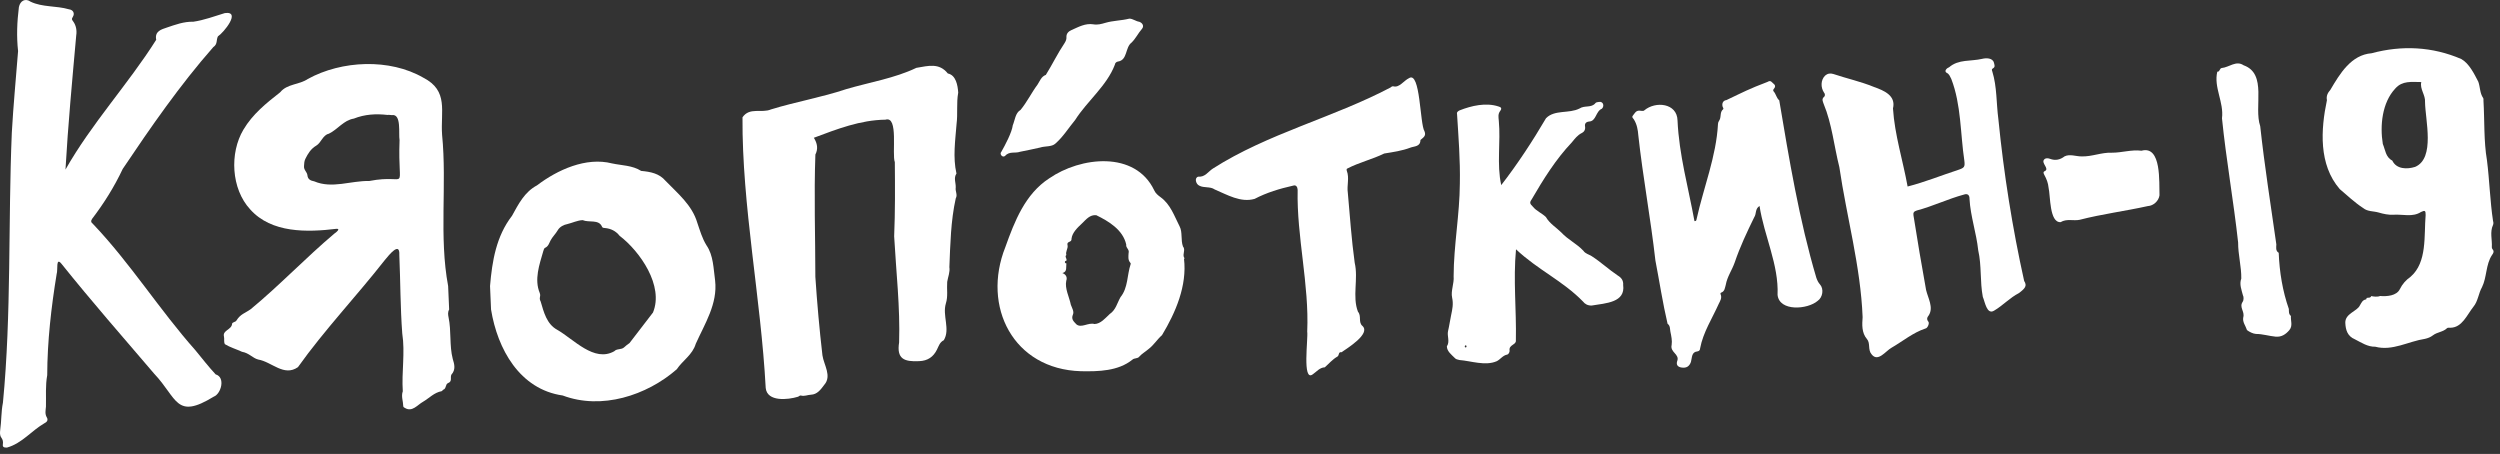 <?xml version="1.0" encoding="UTF-8" standalone="no"?>
<!DOCTYPE svg PUBLIC "-//W3C//DTD SVG 1.1//EN" "http://www.w3.org/Graphics/SVG/1.1/DTD/svg11.dtd">
<svg width="100%" height="100%" viewBox="0 0 358 65" version="1.1" xmlns="http://www.w3.org/2000/svg" xmlns:xlink="http://www.w3.org/1999/xlink" xml:space="preserve" xmlns:serif="http://www.serif.com/" style="fill-rule:evenodd;clip-rule:evenodd;stroke-linejoin:round;stroke-miterlimit:2;">
    <rect x="0" y="0" width="358" height="65" fill="#333333" stroke="none"/>
    <g transform="matrix(1,0,0,1,-101.981,-159.83)">
        <g transform="matrix(1,0,0,1,195.488,196.252)">
            <path d="M0,8.332L-3.362,12.707C-3.62,12.893 -3.887,13.075 -4.11,13.298C-4.513,13.7 -5.165,13.461 -5.541,13.873C-8.429,15.512 -11.333,12.165 -13.719,10.801C-15.217,9.989 -15.636,8.276 -16.081,6.764C-16.388,6.185 -16.012,6.091 -16.215,5.536C-17.028,3.589 -16.262,1.469 -15.714,-0.444C-15.651,-0.616 -15.597,-0.873 -15.471,-0.925C-14.988,-1.123 -14.872,-1.598 -14.679,-1.969C-14.393,-2.518 -13.937,-2.927 -13.634,-3.458C-13.345,-3.961 -12.74,-4.248 -12.276,-4.33C-11.528,-4.509 -10.817,-4.872 -10.062,-4.898C-9.201,-4.514 -7.778,-5.04 -7.318,-3.999C-7.257,-3.779 -7.061,-3.787 -6.865,-3.768C-6.021,-3.687 -5.316,-3.34 -4.782,-2.657C-1.851,-0.42 1.585,4.515 0,8.332M8.897,3.754C8.658,2.05 8.665,0.166 7.667,-1.285C7.032,-2.306 6.724,-3.428 6.348,-4.514C5.601,-7.049 3.568,-8.699 1.806,-10.52C0.882,-11.602 -0.354,-11.821 -1.693,-11.948C-2.971,-12.757 -4.472,-12.72 -5.857,-13.02C-9.589,-13.973 -13.683,-12.101 -16.611,-9.877C-18.397,-8.922 -19.254,-7.212 -20.192,-5.512C-22.445,-2.596 -23.033,0.948 -23.334,4.54L-23.189,7.899C-22.269,13.566 -19.086,19.335 -12.922,20.214C-7.374,22.305 -0.907,20.222 3.399,16.464C4.259,15.183 5.662,14.387 6.126,12.811C7.421,9.926 9.277,7.083 8.897,3.754" style="fill:white;fill-rule:nonzero;"/>
        </g>
        <g transform="matrix(1,0,0,1,154.863,201.31)">
            <path d="M0,-15.563C-2.662,-15.616 -5.315,-14.417 -7.891,-15.514C-8.383,-15.605 -8.805,-15.781 -8.86,-16.381C-8.904,-16.852 -9.402,-17.136 -9.347,-17.692C-9.313,-18.05 -9.334,-18.361 -9.158,-18.724C-8.778,-19.501 -8.359,-20.176 -7.58,-20.636C-6.895,-21.039 -6.654,-22.141 -5.797,-22.329C-4.522,-22.94 -3.688,-24.257 -2.215,-24.496C-0.654,-25.117 0.951,-25.212 2.596,-25.021C2.802,-25.053 3.02,-25.004 3.232,-24.996C4.647,-25.22 4.165,-22.31 4.335,-21.407C4.041,-13.454 5.875,-16.692 0,-15.563M11.953,9.923C11.453,7.991 11.766,5.921 11.351,3.96C11.281,3.614 11.217,3.236 11.436,2.841L11.291,-0.519C9.968,-7.573 11.135,-14.989 10.426,-22.175C10.184,-25.542 11.398,-28.474 7.743,-30.351C2.919,-33.135 -3.941,-32.845 -8.806,-30.169C-10.055,-29.317 -11.757,-29.5 -12.762,-28.265C-14.769,-26.694 -16.709,-25.132 -18.021,-22.919C-20.023,-19.566 -19.779,-14.446 -17.061,-11.503C-14.013,-8.07 -8.873,-8.209 -4.717,-8.713C-4.056,-8.769 -4.735,-8.193 -4.993,-8.036C-9.098,-4.573 -12.822,-0.636 -16.969,2.787C-17.814,3.393 -18.438,3.473 -19.029,4.426C-19.148,4.648 -19.601,4.636 -19.647,4.88C-19.69,5.744 -21.042,5.8 -20.81,6.71C-20.726,7.079 -20.862,7.463 -20.679,7.805C-19.954,8.256 -19.021,8.526 -18.229,8.895C-17.188,9.08 -16.711,9.799 -15.912,10.004C-13.958,10.329 -12.227,12.506 -10.216,11.095C-6.445,5.798 -1.817,0.916 2.215,-4.228C2.819,-4.956 4.408,-6.973 4.301,-4.959C4.462,-1.21 4.443,2.538 4.721,6.272C5.147,9.034 4.611,11.814 4.798,14.552C4.54,15.274 4.849,15.965 4.863,16.67C4.866,16.844 4.999,16.869 5.106,16.939C6.144,17.572 6.886,16.505 7.698,16.051C8.579,15.538 9.29,14.728 10.355,14.539C10.466,14.52 10.512,14.354 10.57,14.338C11.063,14.194 10.861,13.549 11.279,13.377C11.937,13.134 11.542,12.565 11.764,12.158C12.398,11.461 12.193,10.688 11.953,9.923" style="fill:white;fill-rule:nonzero;"/>
        </g>
        <g transform="matrix(1,0,0,1,111.358,199.352)">
            <path d="M0,-15.239C3.739,-21.845 8.99,-27.482 12.991,-33.824C12.744,-35.058 13.751,-35.318 14.512,-35.575C15.733,-35.989 16.965,-36.447 18.305,-36.41C19.827,-36.629 21.343,-37.197 22.824,-37.649C25.207,-37.975 22.65,-34.841 21.833,-34.318C21.555,-33.797 21.819,-33.211 21.167,-32.776C16.388,-27.341 12.233,-21.34 8.195,-15.33C6.983,-12.758 5.536,-10.448 3.809,-8.181C3.592,-7.863 3.669,-7.661 3.942,-7.446C9.289,-1.837 13.452,4.838 18.612,10.645C19.562,11.799 20.487,12.997 21.506,14.09C22.937,14.498 22.296,16.878 21.227,17.282C15.767,20.626 16.05,17.526 12.696,13.986C8.234,8.765 3.727,3.619 -0.557,-1.727C-1.424,-2.814 -1.061,-0.839 -1.261,-0.303C-2.044,4.487 -2.598,9.348 -2.615,14.202C-2.892,15.703 -2.758,17.218 -2.797,18.72C-2.843,19.239 -2.973,19.751 -2.669,20.257C-2.478,20.576 -2.595,20.873 -2.95,21.046C-4.846,22.122 -6.217,23.974 -8.382,24.572C-8.829,24.577 -9.028,24.501 -8.965,24.086C-8.907,23.711 -8.98,23.434 -9.191,23.139C-9.423,22.817 -9.389,22.431 -9.347,22.058C-9.158,20.748 -9.221,19.443 -8.956,18.131C-7.728,5.448 -8.224,-7.644 -7.685,-20.531C-7.466,-24.42 -7.091,-28.338 -6.788,-32.205C-7.021,-34.316 -6.935,-36.386 -6.673,-38.498C-6.487,-39.425 -5.741,-39.816 -4.988,-39.276C-3.311,-38.47 -1.299,-38.718 0.491,-38.191C1.102,-38.122 1.378,-37.609 1.041,-37.082C0.843,-36.774 0.915,-36.712 1.125,-36.421C1.519,-35.875 1.649,-35.145 1.539,-34.458C0.969,-28.083 0.358,-21.55 0,-15.239" style="fill:white;fill-rule:nonzero;"/>
        </g>
        <g transform="matrix(1,0,0,1,238.96,208.603)">
            <path d="M0,-31.013C0.194,-32.498 -0.038,-34.016 0.238,-35.511C0.17,-36.532 -0.076,-38.017 -1.25,-38.251C-2.497,-39.817 -4.062,-39.337 -5.756,-39.057C-8.859,-37.568 -12.437,-36.997 -15.786,-36.013C-19.332,-34.827 -22.992,-34.206 -26.559,-33.109C-27.94,-32.518 -29.625,-33.471 -30.653,-31.976C-30.737,-19.307 -28.017,-6.103 -27.329,6.789C-27.121,8.804 -24.122,8.477 -22.708,8.041C-22.563,7.996 -22.45,7.819 -22.28,7.868C-21.788,8.011 -21.334,7.769 -20.861,7.751C-19.947,7.713 -19.441,7.001 -18.957,6.35C-17.826,5.078 -19.005,3.49 -19.205,2.117C-19.641,-1.63 -19.968,-5.346 -20.22,-9.127C-20.224,-14.946 -20.426,-20.823 -20.216,-26.644C-19.802,-27.46 -19.932,-28.233 -20.435,-29.044C-17.083,-30.302 -13.779,-31.588 -10.171,-31.636C-8.28,-32.223 -9.287,-26.718 -8.84,-25.55C-8.807,-22.025 -8.787,-18.438 -8.935,-14.933C-8.657,-9.872 -8.065,-4.773 -8.227,0.262C-8.603,2.631 -7.5,3.05 -5.359,2.944C-4.133,2.903 -3.32,2.335 -2.806,1.291C-2.553,0.779 -2.401,0.223 -1.826,-0.054C-0.87,-1.63 -2.064,-3.584 -1.527,-5.334C-1.206,-6.343 -1.419,-7.384 -1.34,-8.408C-1.23,-9.111 -0.916,-9.814 -1.029,-10.516C-0.894,-13.785 -0.83,-17.17 -0.116,-20.362C0.183,-20.883 -0.209,-21.377 -0.119,-21.918C-0.083,-22.586 -0.453,-23.274 -0.013,-23.924C-0.547,-26.243 -0.181,-28.656 0,-31.013" style="fill:white;fill-rule:nonzero;"/>
        </g>
        <g transform="matrix(1,0,0,1,448.709,204.838)">
            <path d="M0,-33.257C-1.401,-33.265 -2.711,-33.475 -3.716,-32.34C-5.62,-30.32 -5.937,-27.012 -5.508,-24.389C-5.145,-23.546 -5.12,-22.511 -4.152,-22.012C-3.564,-20.771 -2.048,-20.74 -0.88,-21.111C2.022,-22.355 0.566,-27.845 0.537,-30.392C0.617,-31.391 -0.243,-32.272 0,-33.257M-11.678,-17.932C-14.716,-21.44 -14.396,-26.47 -13.511,-30.663C-13.635,-31.273 -13.389,-31.724 -13.016,-32.148C-11.662,-34.445 -10.056,-37.157 -7.113,-37.383C-2.788,-38.549 1.596,-38.339 5.734,-36.553C6.85,-35.927 7.583,-34.429 8.166,-33.304C8.441,-32.541 8.372,-31.679 8.858,-30.977C8.924,-30.882 8.904,-30.72 8.904,-30.589C9.073,-27.798 8.936,-24.788 9.403,-22.071C9.77,-19.188 9.843,-16.199 10.279,-13.347C10.339,-13.185 10.347,-12.955 10.276,-12.803C9.794,-11.762 10.171,-10.681 10.102,-9.623C10.095,-9.527 10.129,-9.399 10.192,-9.331C10.49,-9.014 10.311,-8.725 10.122,-8.481C9.216,-7.097 9.408,-5.338 8.697,-3.889C8.183,-2.989 8.132,-1.874 7.458,-1.07C6.542,0.075 5.853,1.917 4.146,1.927C3.992,1.916 3.776,1.901 3.688,1.988C3.119,2.545 2.275,2.54 1.673,3.007C1.332,3.271 0.96,3.416 0.54,3.512C-1.859,3.875 -4.137,5.292 -6.586,4.643C-7.678,4.669 -8.562,4.06 -9.504,3.582C-10.576,3.133 -10.833,2.247 -10.88,1.226C-10.923,-0.11 -9.204,-0.422 -8.804,-1.254C-8.587,-1.611 -8.427,-2.063 -7.908,-2.136C-7.868,-2.141 -7.847,-2.272 -7.817,-2.345C-7.591,-2.411 -7.288,-2.297 -7.165,-2.61C-6.819,-2.529 -6.251,-2.466 -5.901,-2.623C-4.939,-2.539 -3.531,-2.635 -3.063,-3.614C-2.704,-4.342 -2.199,-4.907 -1.54,-5.369C0.877,-7.444 0.372,-11.308 0.623,-14.211C0.631,-14.849 0.53,-14.926 -0.042,-14.65C-1.245,-13.872 -2.633,-14.345 -3.962,-14.26C-4.701,-14.212 -5.421,-14.373 -6.112,-14.577C-6.851,-14.795 -7.673,-14.683 -8.334,-15.22C-9.54,-16.009 -10.611,-17.027 -11.678,-17.932" style="fill:white;fill-rule:nonzero;"/>
        </g>
        <g transform="matrix(1,0,0,1,375.15,193.291)">
            <path d="M0,-6.752C2.478,-7.385 4.825,-8.346 7.251,-9.133C8.128,-9.433 8.229,-9.554 8.128,-10.437C7.541,-14.345 7.687,-18.449 6.258,-22.153C6.062,-22.496 5.992,-22.853 5.583,-23.038C5.174,-23.298 5.645,-23.734 5.947,-23.833C7.314,-25.002 9.024,-24.651 10.658,-25.03C11.212,-25.172 12.172,-25.199 12.364,-24.478C12.432,-24.166 12.599,-23.866 12.192,-23.652C12.011,-23.557 12.071,-23.378 12.129,-23.227C12.809,-21.024 12.695,-18.677 12.998,-16.399C13.77,-8.605 15.016,-0.762 16.691,6.773C17.139,7.462 16.84,7.831 15.948,8.505C14.637,9.178 13.651,10.278 12.415,11.007C11.339,11.708 11.068,9.719 10.77,9.054C10.345,6.836 10.619,4.602 10.112,2.383C9.852,-0.102 9.003,-2.481 8.865,-4.974C8.884,-5.534 8.579,-5.782 8.072,-5.599C5.777,-4.98 3.624,-3.927 1.307,-3.316C0.907,-3.196 0.779,-3.002 0.837,-2.636C1.396,0.922 2.006,4.515 2.645,8.056C2.913,9.209 3.751,10.574 3.029,11.694C2.786,11.997 2.692,12.259 2.979,12.61C3.161,12.834 2.852,13.555 2.553,13.582C0.782,14.164 -0.693,15.406 -2.304,16.336C-3.146,16.799 -4.239,18.447 -5.148,17.287C-5.737,16.618 -5.289,15.709 -5.824,15.088C-6.594,14.186 -6.518,13.024 -6.443,11.945C-6.729,4.672 -8.729,-2.397 -9.773,-9.519C-10.533,-12.534 -10.832,-15.721 -12.016,-18.569C-12.14,-18.956 -12.353,-19.262 -11.941,-19.617C-11.793,-19.744 -11.818,-20.056 -11.975,-20.211C-12.453,-20.936 -12.46,-21.983 -11.822,-22.628C-11.474,-22.936 -11.075,-23.005 -10.636,-22.866C-8.713,-22.219 -6.729,-21.79 -4.846,-21.02C-3.332,-20.482 -1.651,-19.763 -2.094,-17.931C-1.853,-14.142 -0.674,-10.497 0,-6.752" style="fill:white;fill-rule:nonzero;"/>
        </g>
        <g transform="matrix(1,0,0,1,353.945,194.506)">
            <path d="M0,-5.19C-0.684,-4.724 -0.396,-4.105 -0.771,-3.542C-1.802,-1.432 -2.796,0.668 -3.547,2.888C-3.93,3.995 -4.626,4.935 -4.833,6.108C-4.963,6.518 -4.958,7.032 -5.483,7.224C-5.612,7.271 -5.613,7.373 -5.567,7.482C-5.353,7.987 -5.636,8.415 -5.834,8.82C-6.772,10.923 -8.074,12.903 -8.505,15.193C-8.513,15.419 -8.615,15.603 -8.876,15.641C-9.764,15.718 -9.64,16.524 -9.825,17.164C-10.069,17.82 -10.491,18.062 -11.187,17.951C-11.622,17.881 -11.967,17.641 -11.802,17.069C-11.365,16.036 -12.851,15.808 -12.584,14.717C-12.489,14.108 -12.633,13.445 -12.763,12.825C-12.843,12.442 -12.758,11.986 -13.169,11.684C-13.858,8.757 -14.331,5.624 -14.91,2.629C-15.584,-3.363 -16.703,-9.318 -17.357,-15.295C-17.417,-16.091 -17.553,-16.865 -17.984,-17.562C-18.085,-17.723 -18.334,-17.884 -18.144,-18.113C-17.898,-18.408 -17.735,-18.816 -17.256,-18.833C-16.992,-18.842 -16.649,-18.699 -16.479,-18.889C-14.895,-20.211 -11.808,-19.928 -11.742,-17.43C-11.529,-12.529 -10.188,-7.804 -9.316,-3.012C-9.029,-2.986 -9.049,-3.17 -9.008,-3.32C-8.007,-7.837 -6.193,-12.279 -5.948,-16.916C-5.951,-17.217 -5.745,-17.395 -5.662,-17.642C-5.508,-18.103 -5.656,-18.66 -5.206,-19.035C-5.101,-19.123 -5.247,-19.27 -5.283,-19.392C-5.424,-19.861 -5.216,-20.294 -4.742,-20.343C-2.298,-21.504 -1.567,-21.919 1.156,-22.953C1.624,-23.252 1.769,-22.864 2.011,-22.684C2.312,-22.46 2.271,-22.192 2.038,-21.935C1.93,-21.815 1.935,-21.682 2.028,-21.578C2.368,-21.202 2.415,-20.65 2.824,-20.309C4.233,-11.94 5.674,-3.192 8.136,5.105C8.262,5.452 8.399,5.766 8.662,6.06C9.242,6.708 9.052,7.918 8.32,8.412C6.881,9.653 2.844,9.962 2.583,7.558C2.775,3.236 0.653,-0.911 0,-5.19" style="fill:white;fill-rule:nonzero;"/>
        </g>
        <g transform="matrix(1,0,0,1,311.881,177.305)">
            <path d="M0,31.979C-0.176,31.971 -0.208,32.257 -0.036,32.277C0.139,32.299 0.166,32.015 0,31.979M7.192,18.224C6.781,22.658 7.264,26.857 7.173,31.236C7.269,31.926 6.126,31.876 6.274,32.723C6.294,32.961 6.125,33.264 5.915,33.305C5.278,33.43 4.955,34 4.422,34.254C2.794,34.959 0.756,34.21 -0.902,34.081C-1.175,34.02 -1.431,33.975 -1.593,33.771C-2.049,33.309 -2.693,32.841 -2.709,32.124C-2.238,31.417 -2.712,30.644 -2.536,29.916C-2.356,29.17 -2.262,28.406 -2.099,27.654C-1.924,26.847 -1.754,26.027 -1.956,25.147C-2.168,24.179 -1.645,23.094 -1.741,22.096C-1.727,17.666 -0.876,13.244 -0.85,8.806C-0.781,5.438 -1.047,2.142 -1.254,-1.196C-1.325,-1.399 -1.082,-1.579 -0.889,-1.668C0.83,-2.345 2.889,-2.818 4.684,-2.229C5.086,-2.131 5.187,-1.931 4.93,-1.591C4.581,-1.128 4.686,-0.694 4.729,-0.181C5.017,2.863 4.41,6.042 5.077,9.033C7.437,5.987 9.553,2.75 11.491,-0.547C12.729,-1.808 14.794,-1.168 16.294,-1.94C17.007,-2.421 18.001,-1.99 18.565,-2.708C18.639,-2.828 18.899,-2.859 19.08,-2.881C19.684,-2.98 19.877,-2.301 19.5,-1.913C18.581,-1.544 18.702,-0.098 17.636,-0.07C17.191,-0.006 17.01,0.237 17.079,0.632C17.157,1.078 16.95,1.409 16.626,1.566C16.004,1.868 15.601,2.405 15.203,2.894C12.875,5.345 11.102,8.216 9.418,11.104C9.111,11.544 9.186,11.703 9.589,12.102C10.104,12.751 10.922,13.058 11.478,13.612C12.009,14.546 12.952,15.091 13.687,15.821C14.593,16.818 15.927,17.447 16.847,18.442C17.121,18.855 17.627,18.952 18.016,19.197C19.332,20.04 20.469,21.114 21.763,21.979C22.289,22.29 22.589,22.707 22.537,23.34C22.878,25.847 20.081,25.939 18.025,26.279C17.474,26.294 17.051,26.061 16.792,25.711C13.897,22.733 10.272,21.142 7.192,18.224" style="fill:white;fill-rule:nonzero;"/>
        </g>
        <g transform="matrix(1,0,0,1,305.97,205.896)">
            <path d="M0,-27.263C-0.672,-28.296 -0.579,-35.948 -2.218,-34.874C-2.971,-34.52 -3.59,-33.48 -4.44,-33.7C-4.587,-33.742 -4.733,-33.657 -4.865,-33.537C-13.108,-29.198 -22.438,-26.955 -30.312,-21.923C-30.978,-21.494 -31.428,-20.679 -32.388,-20.767C-32.983,-20.644 -32.756,-19.706 -32.265,-19.488C-31.571,-19.108 -30.701,-19.403 -30.042,-18.934C-28.261,-18.181 -26.317,-17.013 -24.326,-17.587C-22.602,-18.489 -20.725,-19.054 -18.822,-19.481C-18.373,-19.635 -18.184,-19.272 -18.166,-18.875C-18.314,-12.145 -16.497,-5.354 -16.795,1.42C-16.641,2.354 -17.539,8.685 -16.005,7.54C-15.451,7.16 -15.028,6.574 -14.273,6.531C-13.703,6.023 -13.149,5.372 -12.461,4.989C-12.189,4.81 -12.362,4.284 -11.886,4.376C-11.056,3.799 -7.699,1.746 -8.87,0.624C-9.529,0.091 -8.984,-0.812 -9.526,-1.42C-10.369,-3.596 -9.452,-6.138 -9.996,-8.439C-10.455,-11.751 -10.68,-15.115 -10.981,-18.461C-11.143,-19.516 -10.729,-20.574 -11.128,-21.611C-11.175,-21.774 -11.161,-21.894 -11.052,-21.933C-9.371,-22.807 -7.49,-23.241 -5.772,-24.082C-4.501,-24.289 -3.214,-24.465 -2.012,-24.928C-1.469,-25.137 -0.585,-25.044 -0.58,-26.02C-0.233,-26.339 0.289,-26.579 0,-27.263" style="fill:white;fill-rule:nonzero;"/>
        </g>
        <g transform="matrix(1,0,0,1,419.498,206.462)">
            <path d="M0,-36.368C0.351,-36.316 0.328,-36.845 0.619,-36.888C1.704,-36.987 2.683,-38.02 3.771,-37.283C7.192,-36.06 5.195,-31.32 6.146,-28.565C6.764,-22.868 7.653,-17.292 8.455,-11.636C8.449,-11.22 8.313,-10.724 8.795,-10.429C8.899,-7.703 9.346,-4.953 10.246,-2.389C10.264,-2.019 10.205,-1.655 10.542,-1.389C10.487,-0.708 10.845,0.022 10.313,0.646C9.801,1.246 9.198,1.652 8.354,1.577C7.409,1.494 6.498,1.187 5.539,1.189C5.098,1.153 4.595,0.899 4.252,0.636C4.062,0.026 3.577,-0.521 3.72,-1.196C3.961,-2.021 3.089,-2.631 3.638,-3.418C3.772,-3.576 3.81,-4.099 3.679,-4.313C3.475,-5.115 3.127,-5.934 3.435,-6.74C3.464,-8.437 2.973,-10.174 2.982,-11.91C2.332,-17.848 1.259,-23.837 0.672,-29.69C0.967,-31.991 -0.539,-34.131 0,-36.368" style="fill:white;fill-rule:nonzero;"/>
        </g>
        <g transform="matrix(1,0,0,1,265.121,181.995)">
            <path d="M0,-19.048C-0.495,-19.114 -0.935,-19.501 -1.419,-19.496C-2.552,-19.208 -3.739,-19.224 -4.862,-18.892C-5.423,-18.726 -5.98,-18.575 -6.569,-18.682C-7.735,-18.866 -8.712,-18.292 -9.708,-17.858C-10.095,-17.689 -10.468,-17.381 -10.426,-16.81C-10.405,-16.535 -10.537,-16.244 -10.696,-15.991C-11.679,-14.537 -12.464,-12.899 -13.375,-11.441C-14.031,-11.208 -14.241,-10.543 -14.558,-10.061C-15.424,-8.9 -16.089,-7.516 -17,-6.423C-17.751,-5.989 -17.794,-4.97 -18.111,-4.225C-18.219,-3.249 -19.211,-1.363 -19.751,-0.422C-20.061,-0.122 -19.584,0.453 -19.243,0.183C-18.583,-0.561 -17.796,-0.168 -17.061,-0.432C-16.097,-0.633 -15.148,-0.808 -14.188,-1.038C-13.526,-1.265 -12.521,-1.107 -12.001,-1.609C-10.882,-2.59 -10.126,-3.843 -9.181,-4.98C-7.456,-7.705 -4.656,-9.852 -3.498,-12.885C-3.473,-13.178 -3.231,-13.332 -3.02,-13.357C-1.666,-13.571 -2.025,-15.386 -1.099,-16.067C-0.498,-16.656 -0.16,-17.404 0.38,-18.019C0.721,-18.406 0.504,-18.869 0,-19.048" style="fill:white;fill-rule:nonzero;"/>
        </g>
        <g transform="matrix(1,0,0,1,404.383,190.638)">
            <path d="M0,-8.94C1.433,-8.929 2.839,-9.414 4.253,-9.224C7.171,-10.036 6.763,-4.616 6.838,-2.843C6.735,-2.04 5.969,-1.335 5.169,-1.298C1.93,-0.578 -1.388,-0.162 -4.612,0.671C-5.506,0.849 -6.44,0.474 -7.321,1.003C-8.943,1.096 -8.766,-2.763 -9.05,-3.948C-9.108,-4.605 -9.34,-5.187 -9.645,-5.743C-9.784,-5.998 -9.859,-6.2 -9.563,-6.316C-8.894,-6.664 -10.16,-7.466 -9.675,-7.969C-9.472,-8.208 -9.112,-8.165 -8.845,-8.065C-8.069,-7.774 -7.388,-7.929 -6.757,-8.417C-6.016,-8.788 -5.123,-8.408 -4.33,-8.41C-2.847,-8.358 -1.479,-9 0,-8.94" style="fill:white;fill-rule:nonzero;"/>
        </g>
        <g transform="matrix(1,0,0,1,260.88,189.607)">
            <path d="M0,15.204C-0.606,15.762 -1.273,16.599 -2.171,16.624C-3.033,16.362 -4.056,17.257 -4.761,16.666C-5.124,16.268 -5.552,15.953 -5.248,15.25C-5.068,14.835 -5.386,14.319 -5.55,13.877C-5.773,12.768 -6.446,11.537 -6.211,10.429C-6.058,10.034 -6.165,9.541 -6.768,9.326C-6.026,9.142 -6.276,8.458 -6.184,7.955C-6.315,7.927 -6.431,7.869 -6.405,7.715C-6.388,7.612 -6.291,7.56 -6.183,7.549C-6.083,7.235 -6.487,6.976 -6.196,6.742C-6.357,6.289 -5.942,5.808 -6.019,5.386C-6.221,4.673 -5.393,5.035 -5.455,4.389C-5.358,3.536 -4.582,2.798 -3.954,2.214C-3.364,1.643 -2.831,0.95 -1.917,1.038C-0.124,1.909 1.91,3.14 2.375,5.236C2.306,5.788 2.872,5.894 2.714,6.483C2.688,6.957 2.602,7.444 2.962,7.851C3.008,7.903 3.043,7.961 3.007,8.06C2.483,9.62 2.655,11.42 1.562,12.768C1.046,13.661 0.92,14.567 0,15.204M10.65,7.277C10.749,7.21 10.814,7.183 10.658,7.117C10.404,6.586 10.913,5.986 10.502,5.519C10.164,4.601 10.459,3.456 10.021,2.641C9.254,1.144 8.727,-0.502 7.292,-1.543C6.933,-1.802 6.564,-2.106 6.384,-2.522C3.663,-8.228 -4.154,-7.349 -8.666,-4.226C-12.098,-1.993 -13.611,1.908 -14.931,5.602C-18.333,14.134 -13.796,23.101 -4.108,23.381C-1.579,23.432 1.234,23.363 3.251,21.734C3.544,21.458 4.015,21.612 4.25,21.288C4.623,20.871 5.114,20.599 5.533,20.238C6.335,19.641 6.766,18.861 7.502,18.213C9.455,14.972 11.105,11.131 10.65,7.277" style="fill:white;fill-rule:nonzero;"/>
        </g>
    </g>
</svg>
